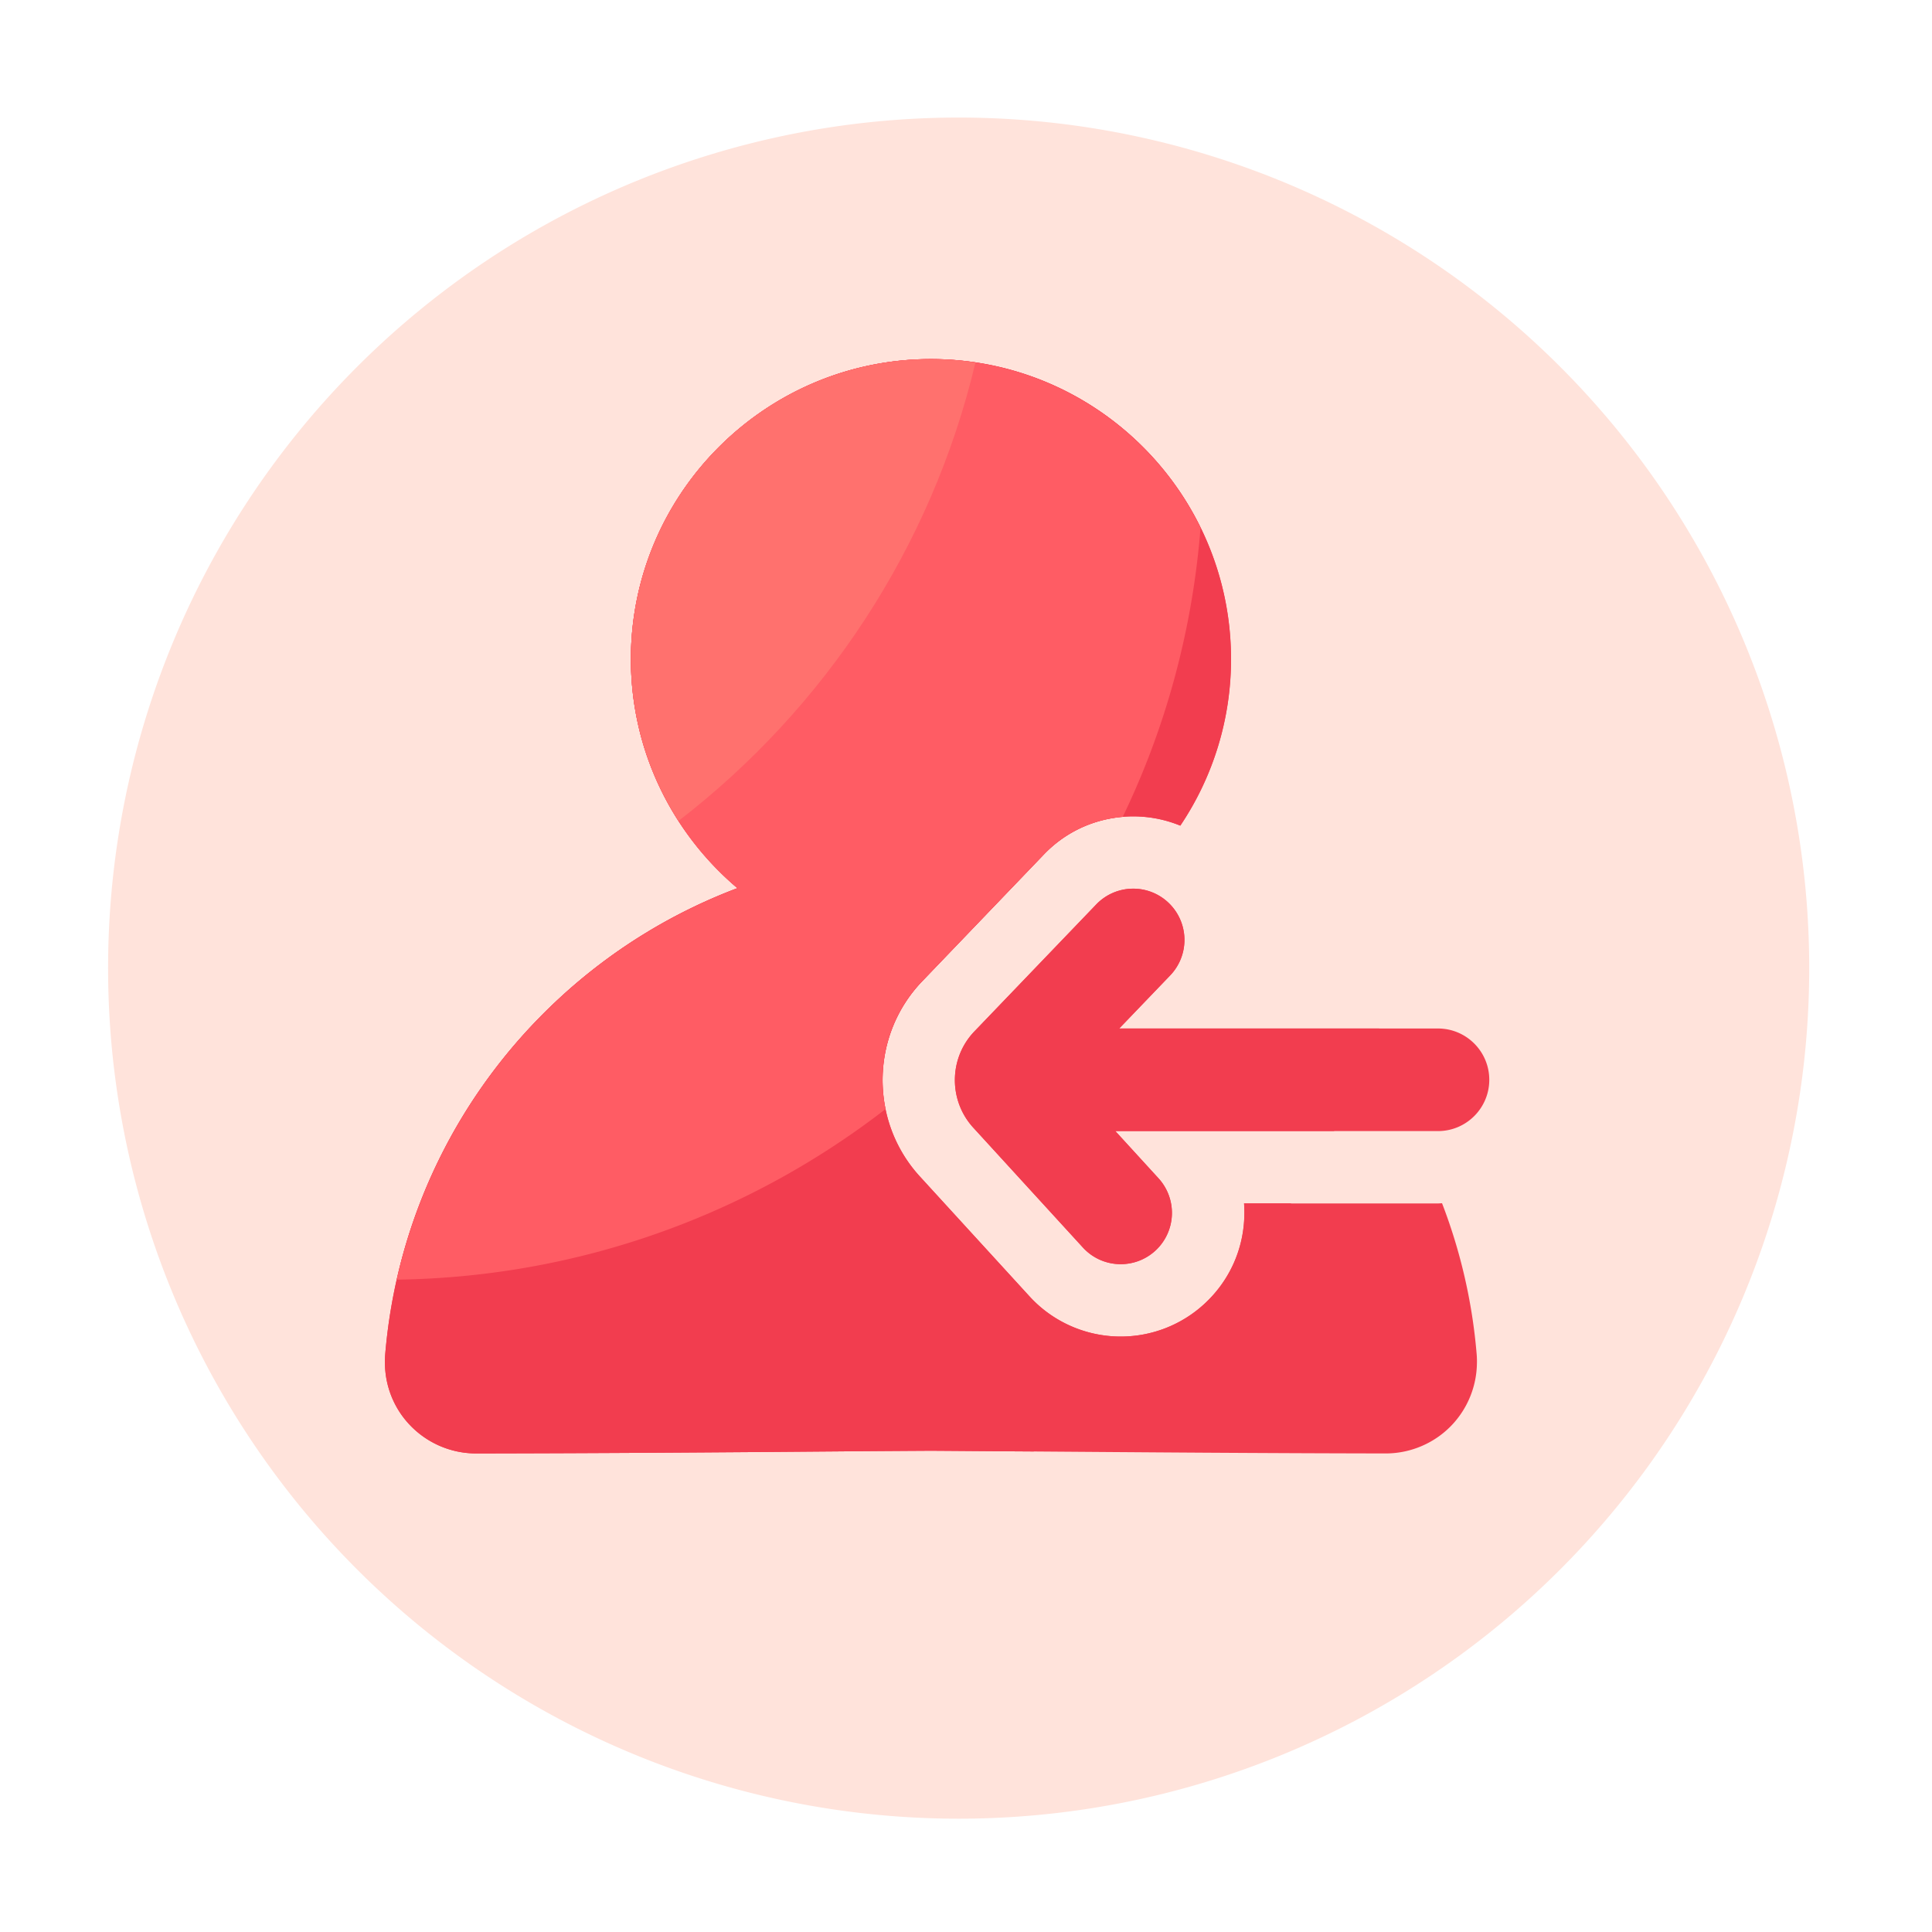 <?xml version="1.0" standalone="no"?><!DOCTYPE svg PUBLIC "-//W3C//DTD SVG 1.1//EN" "http://www.w3.org/Graphics/SVG/1.1/DTD/svg11.dtd"><svg t="1680253994283" class="icon" viewBox="0 0 1024 1024" version="1.1" xmlns="http://www.w3.org/2000/svg" p-id="8020" xmlns:xlink="http://www.w3.org/1999/xlink" width="200" height="200"><path d="M508.109 513.126m-450.816 0a450.816 450.816 0 1 0 901.632 0 450.816 450.816 0 1 0-901.632 0Z" fill="#FFE3DB" p-id="8021" data-spm-anchor-id="a313x.7781069.0.i15" class=""></path><path d="M516.454 546.662l64.563-67.277a27.172 27.172 0 0 1 38.4-0.819 27.218 27.218 0 0 1 0.819 38.4l-27.034 28.16h168.96c15.002 0 27.187 12.186 27.187 27.187 0 15.002-12.186 27.187-27.187 27.187h-171.008l22.886 25.037a27.187 27.187 0 0 1-1.69 38.4c-5.222 4.762-11.776 7.117-18.33 7.117-7.373 0-14.694-2.97-20.07-8.858l-58.061-63.488c-13.261-14.541-13.005-36.915 0.563-51.046z" fill="#F23D4F" p-id="8022" data-spm-anchor-id="a313x.7781069.0.i22" class="selected"></path><path d="M764.314 637.747c-0.717 0-1.434 0.102-2.15 0.102h-102.758c0.205 2.611 0.205 5.222 0.102 7.885-0.768 17.51-8.346 33.638-21.248 45.466a65.413 65.413 0 0 1-44.237 17.203c-18.381 0-36.045-7.782-48.384-21.35l-58.061-63.488c-26.829-29.338-26.266-74.803 1.229-103.475l64.563-67.277c19.149-19.968 48.026-25.139 72.243-15.206a157.972 157.972 0 0 0 26.88-88.269c0-87.654-71.322-159.027-159.027-159.027S334.387 261.632 334.387 349.338c0 48.64 21.965 92.211 56.474 121.395a289.618 289.618 0 0 0-94.362 58.317c-53.453 49.357-86.221 116.326-92.314 188.57-0.154 1.741-0.205 3.482-0.154 5.222 0.154 11.776 4.659 23.245 12.749 31.949a48.486 48.486 0 0 0 35.584 15.565h0.051c65.894-0.102 129.382-0.563 190.72-1.075 17.05-0.154 33.741-0.256 50.125-0.358 16.435 0.102 33.178 0.256 50.381 0.358 61.389 0.461 124.826 0.973 190.771 1.075h0.051c13.466 0 26.47-5.683 35.584-15.616a48.553 48.553 0 0 0 12.749-31.949c0.051-1.741 0-3.533-0.154-5.274a288.963 288.963 0 0 0-18.33-79.77z" fill="#F23D4F" p-id="8023" data-spm-anchor-id="a313x.7781069.0.i21" class=""></path><path d="M659.354 637.85c0.205 2.611 0.205 5.222 0.102 7.885-0.768 17.51-8.346 33.638-21.248 45.466a65.413 65.413 0 0 1-44.237 17.203c-18.381 0-36.045-7.782-48.384-21.35l-58.061-63.488c-26.829-29.338-26.266-74.803 1.229-103.475l64.563-67.277c19.149-19.968 48.026-25.139 72.243-15.206a157.972 157.972 0 0 0 26.88-88.269c0-87.654-71.322-159.027-159.027-159.027S334.387 261.632 334.387 349.338c0 48.64 21.965 92.211 56.474 121.395a289.618 289.618 0 0 0-94.362 58.317c-53.453 49.357-86.221 116.326-92.314 188.57-0.154 1.741-0.205 3.482-0.154 5.222 0.154 11.776 4.659 23.245 12.749 31.949a48.486 48.486 0 0 0 35.584 15.565h0.051c65.894-0.102 129.382-0.563 190.72-1.075 17.05-0.154 33.741-0.256 50.125-0.358 16.435 0.102 33.178 0.256 50.381 0.358 1.382 0 2.765 0 4.147 0.051 54.682-33.229 101.325-78.285 136.602-131.533h-25.037z" fill="#F23D4F" p-id="8024" data-spm-anchor-id="a313x.7781069.0.i19" class=""></path><path d="M730.982 545.126h-137.779l27.034-28.16a27.126 27.126 0 0 0-0.819-38.4 27.126 27.126 0 0 0-38.4 0.819l-64.563 67.277c-13.568 14.131-13.824 36.557-0.614 50.995l58.061 63.488a27.059 27.059 0 0 0 20.07 8.858c6.554 0 13.107-2.355 18.33-7.117a27.187 27.187 0 0 0 1.69-38.4l-22.886-25.037h115.968c9.165-17.408 17.203-35.533 23.91-54.323z" fill="#F23D4F" p-id="8025" data-spm-anchor-id="a313x.7781069.0.i20" class="selected"></path><path d="M469.35 587.827c-4.864-23.654 1.587-49.203 19.354-67.738l64.563-67.277c11.469-11.981 26.419-18.534 41.779-19.814 22.682-47.002 36.966-98.765 41.267-153.293-25.856-52.838-80.179-89.344-142.899-89.344-87.706 0-159.027 71.322-159.027 159.027 0 48.64 21.965 92.211 56.474 121.395a289.618 289.618 0 0 0-94.362 58.317c-43.571 40.243-73.37 92.16-86.221 149.146 97.536-1.382 187.29-34.867 259.072-90.419z" fill="#FF5C64" p-id="8026" data-spm-anchor-id="a313x.7781069.0.i18" class=""></path><path d="M493.414 190.31c-87.706 0-159.027 71.322-159.027 159.027 0 31.59 9.318 60.979 25.242 85.76 77.414-59.648 134.093-144.845 157.389-242.995-7.68-1.178-15.565-1.792-23.603-1.792z" fill="#FF716E" p-id="8027" data-spm-anchor-id="a313x.7781069.0.i17" class=""></path></svg>